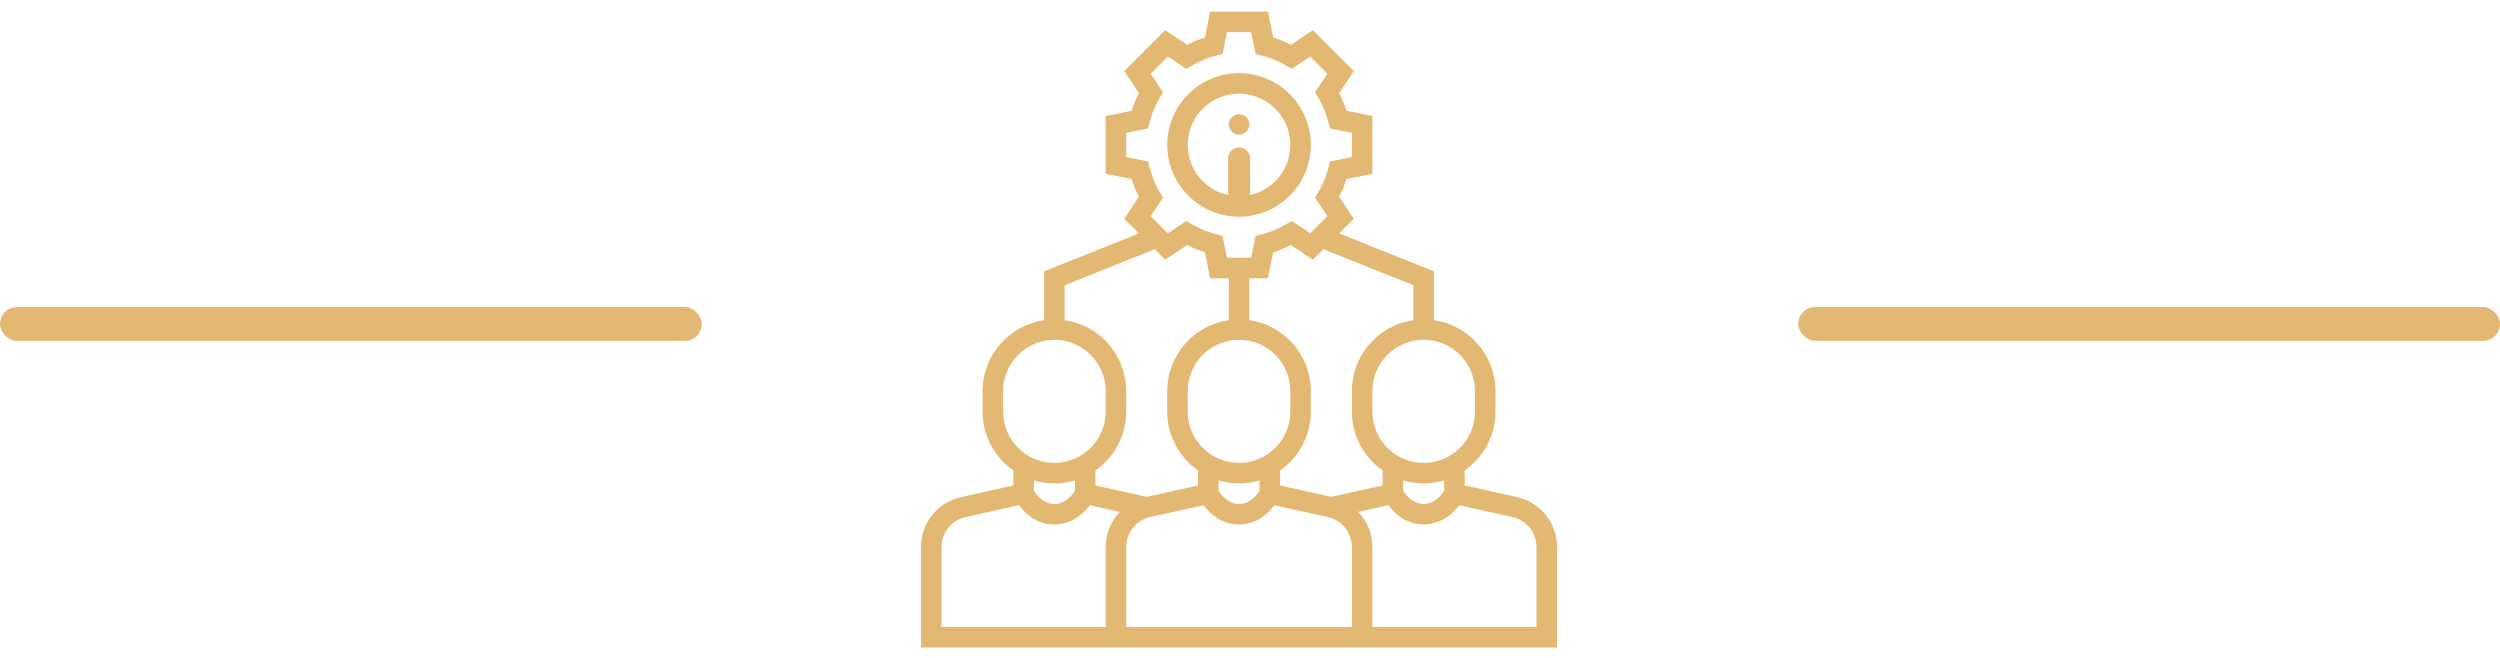 <svg width="114" height="30" viewBox="0 0 114 30" fill="none" xmlns="http://www.w3.org/2000/svg">
<rect x="0.001" y="14" width="32" height="1.543" rx="0.772" fill="#E3B873"/>
<rect x="82.001" y="14" width="32" height="1.543" rx="0.772" fill="#E3B873"/>
<g clip-path="url(#clip0)">
<path d="M56.5 9.883C58.305 9.883 59.774 8.414 59.774 6.609C59.774 4.803 58.305 3.335 56.5 3.335C54.695 3.335 53.226 4.803 53.226 6.609C53.226 8.414 54.695 9.883 56.5 9.883ZM56.5 4.27C57.789 4.27 58.839 5.319 58.839 6.609C58.839 7.738 58.034 8.683 56.968 8.9V7.077H56.032V8.9C54.966 8.683 54.161 7.739 54.161 6.609C54.161 5.319 55.211 4.27 56.5 4.27Z" fill="#E3B873"/>
<path d="M56.032 5.674C56.032 5.415 56.242 5.206 56.5 5.206C56.758 5.206 56.968 5.415 56.968 5.674C56.968 5.932 56.758 6.141 56.5 6.141C56.242 6.141 56.032 5.932 56.032 5.674Z" fill="#E3B873"/>
<path d="M56.501 7.226L56.501 8.977" stroke="#E3B873" stroke-linecap="round"/>
<path d="M69.168 22.666L66.79 22.137V21.454C67.637 20.861 68.194 19.88 68.194 18.771V17.835C68.194 16.189 66.971 14.827 65.387 14.598V12.373L61.065 10.644L61.732 9.977L61.064 8.975C61.199 8.715 61.311 8.444 61.4 8.165L62.581 7.928V5.29L61.4 5.054C61.312 4.774 61.199 4.503 61.065 4.244L61.733 3.242L59.868 1.377L58.866 2.045C58.606 1.91 58.335 1.798 58.056 1.709L57.819 0.528H55.181L54.945 1.709C54.665 1.797 54.394 1.91 54.135 2.044L53.133 1.376L51.268 3.241L51.936 4.243C51.801 4.503 51.689 4.774 51.6 5.053L50.419 5.29V7.928L51.6 8.164C51.688 8.444 51.801 8.715 51.935 8.974L51.267 9.976L51.935 10.644L47.613 12.373V14.598C46.029 14.826 44.806 16.189 44.806 17.835V18.77C44.806 19.88 45.363 20.861 46.21 21.453V22.137L43.832 22.665C42.753 22.905 42 23.844 42 24.948V29.528H71V24.948C71 23.844 70.247 22.905 69.168 22.666ZM65.855 22.384C65.739 22.563 65.417 22.98 64.919 22.98C64.422 22.98 64.1 22.562 63.984 22.384V21.907C64.28 21.995 64.594 22.044 64.919 22.044C65.244 22.044 65.558 21.995 65.855 21.907V22.384ZM67.258 17.835V18.77C67.258 20.06 66.209 21.109 64.919 21.109C63.63 21.109 62.581 20.06 62.581 18.77V17.835C62.581 16.545 63.63 15.496 64.919 15.496C66.209 15.496 67.258 16.545 67.258 17.835ZM64.452 13.006V14.598C62.867 14.826 61.645 16.189 61.645 17.835V18.77C61.645 19.88 62.201 20.861 63.048 21.453V22.137L60.71 22.656L58.371 22.137V21.453C59.218 20.861 59.774 19.88 59.774 18.77V17.835C59.774 16.189 58.552 14.826 56.968 14.598V12.69H57.819L58.055 11.509C58.335 11.421 58.606 11.308 58.865 11.174L59.867 11.842L60.345 11.364L64.452 13.006ZM61.645 28.593H51.355V24.948C51.355 24.285 51.807 23.722 52.454 23.578L54.883 23.038C55.15 23.393 55.682 23.915 56.5 23.915C57.318 23.915 57.85 23.393 58.117 23.039L60.546 23.578C61.193 23.722 61.645 24.286 61.645 24.948V28.593ZM56.5 15.496C57.789 15.496 58.839 16.545 58.839 17.835V18.77C58.839 20.06 57.789 21.109 56.5 21.109C55.211 21.109 54.161 20.06 54.161 18.77V17.835C54.161 16.545 55.211 15.496 56.5 15.496ZM56.5 22.044C56.825 22.044 57.139 21.995 57.435 21.907V22.383C57.319 22.563 56.997 22.98 56.5 22.98C56.003 22.98 55.681 22.562 55.565 22.384V21.907C55.861 21.995 56.175 22.044 56.5 22.044ZM51.355 7.161V6.057L52.352 5.857L52.425 5.572C52.524 5.18 52.679 4.806 52.884 4.461L53.035 4.208L52.471 3.361L53.252 2.58L54.098 3.145L54.352 2.994C54.697 2.788 55.071 2.633 55.463 2.534L55.748 2.461L55.948 1.464H57.052L57.252 2.461L57.537 2.534C57.929 2.633 58.303 2.788 58.648 2.993L58.901 3.144L59.748 2.58L60.529 3.361L59.964 4.207L60.115 4.461C60.321 4.806 60.476 5.179 60.575 5.572L60.648 5.857L61.645 6.057V7.161L60.648 7.361L60.575 7.646C60.476 8.038 60.321 8.412 60.116 8.757L59.965 9.01L60.529 9.857L59.748 10.637L58.902 10.073L58.648 10.224C58.303 10.43 57.929 10.585 57.537 10.684L57.252 10.757L57.052 11.754H55.948L55.748 10.757L55.463 10.684C55.071 10.585 54.697 10.43 54.352 10.225L54.099 10.074L53.252 10.638L52.471 9.857L53.036 9.011L52.885 8.757C52.679 8.412 52.524 8.038 52.425 7.646L52.352 7.361L51.355 7.161ZM52.655 11.364L53.133 11.841L54.135 11.173C54.394 11.308 54.665 11.42 54.945 11.509L55.181 12.69H56.032V14.598C54.448 14.826 53.226 16.189 53.226 17.835V18.77C53.226 19.88 53.782 20.861 54.629 21.453V22.137L52.29 22.656L49.952 22.137V21.453C50.799 20.861 51.355 19.88 51.355 18.77V17.835C51.355 16.189 50.133 14.826 48.548 14.598V13.006L52.655 11.364ZM45.742 18.77V17.835C45.742 16.545 46.791 15.496 48.081 15.496C49.37 15.496 50.419 16.545 50.419 17.835V18.77C50.419 20.06 49.37 21.109 48.081 21.109C46.791 21.109 45.742 20.06 45.742 18.77ZM48.081 22.044C48.406 22.044 48.72 21.995 49.016 21.907V22.383C48.9 22.563 48.578 22.98 48.081 22.98C47.583 22.98 47.26 22.561 47.145 22.384V21.907C47.442 21.995 47.756 22.044 48.081 22.044ZM42.935 24.948C42.935 24.285 43.387 23.722 44.034 23.578L46.463 23.038C46.731 23.393 47.263 23.915 48.081 23.915C48.899 23.915 49.431 23.393 49.698 23.039L51.064 23.342C50.663 23.764 50.419 24.327 50.419 24.948V28.593H42.935V24.948ZM70.064 28.593H62.581V24.948C62.581 24.327 62.337 23.763 61.936 23.342L63.302 23.038C63.569 23.393 64.101 23.915 64.919 23.915C65.737 23.915 66.269 23.393 66.537 23.039L68.966 23.578C69.613 23.722 70.064 24.286 70.064 24.948V28.593Z" fill="#E3B873"/>
</g>
<defs>
<clipPath id="clip0">
<rect width="29" height="29" fill="white" transform="translate(42 0.528)"/>
</clipPath>
</defs>
</svg>
